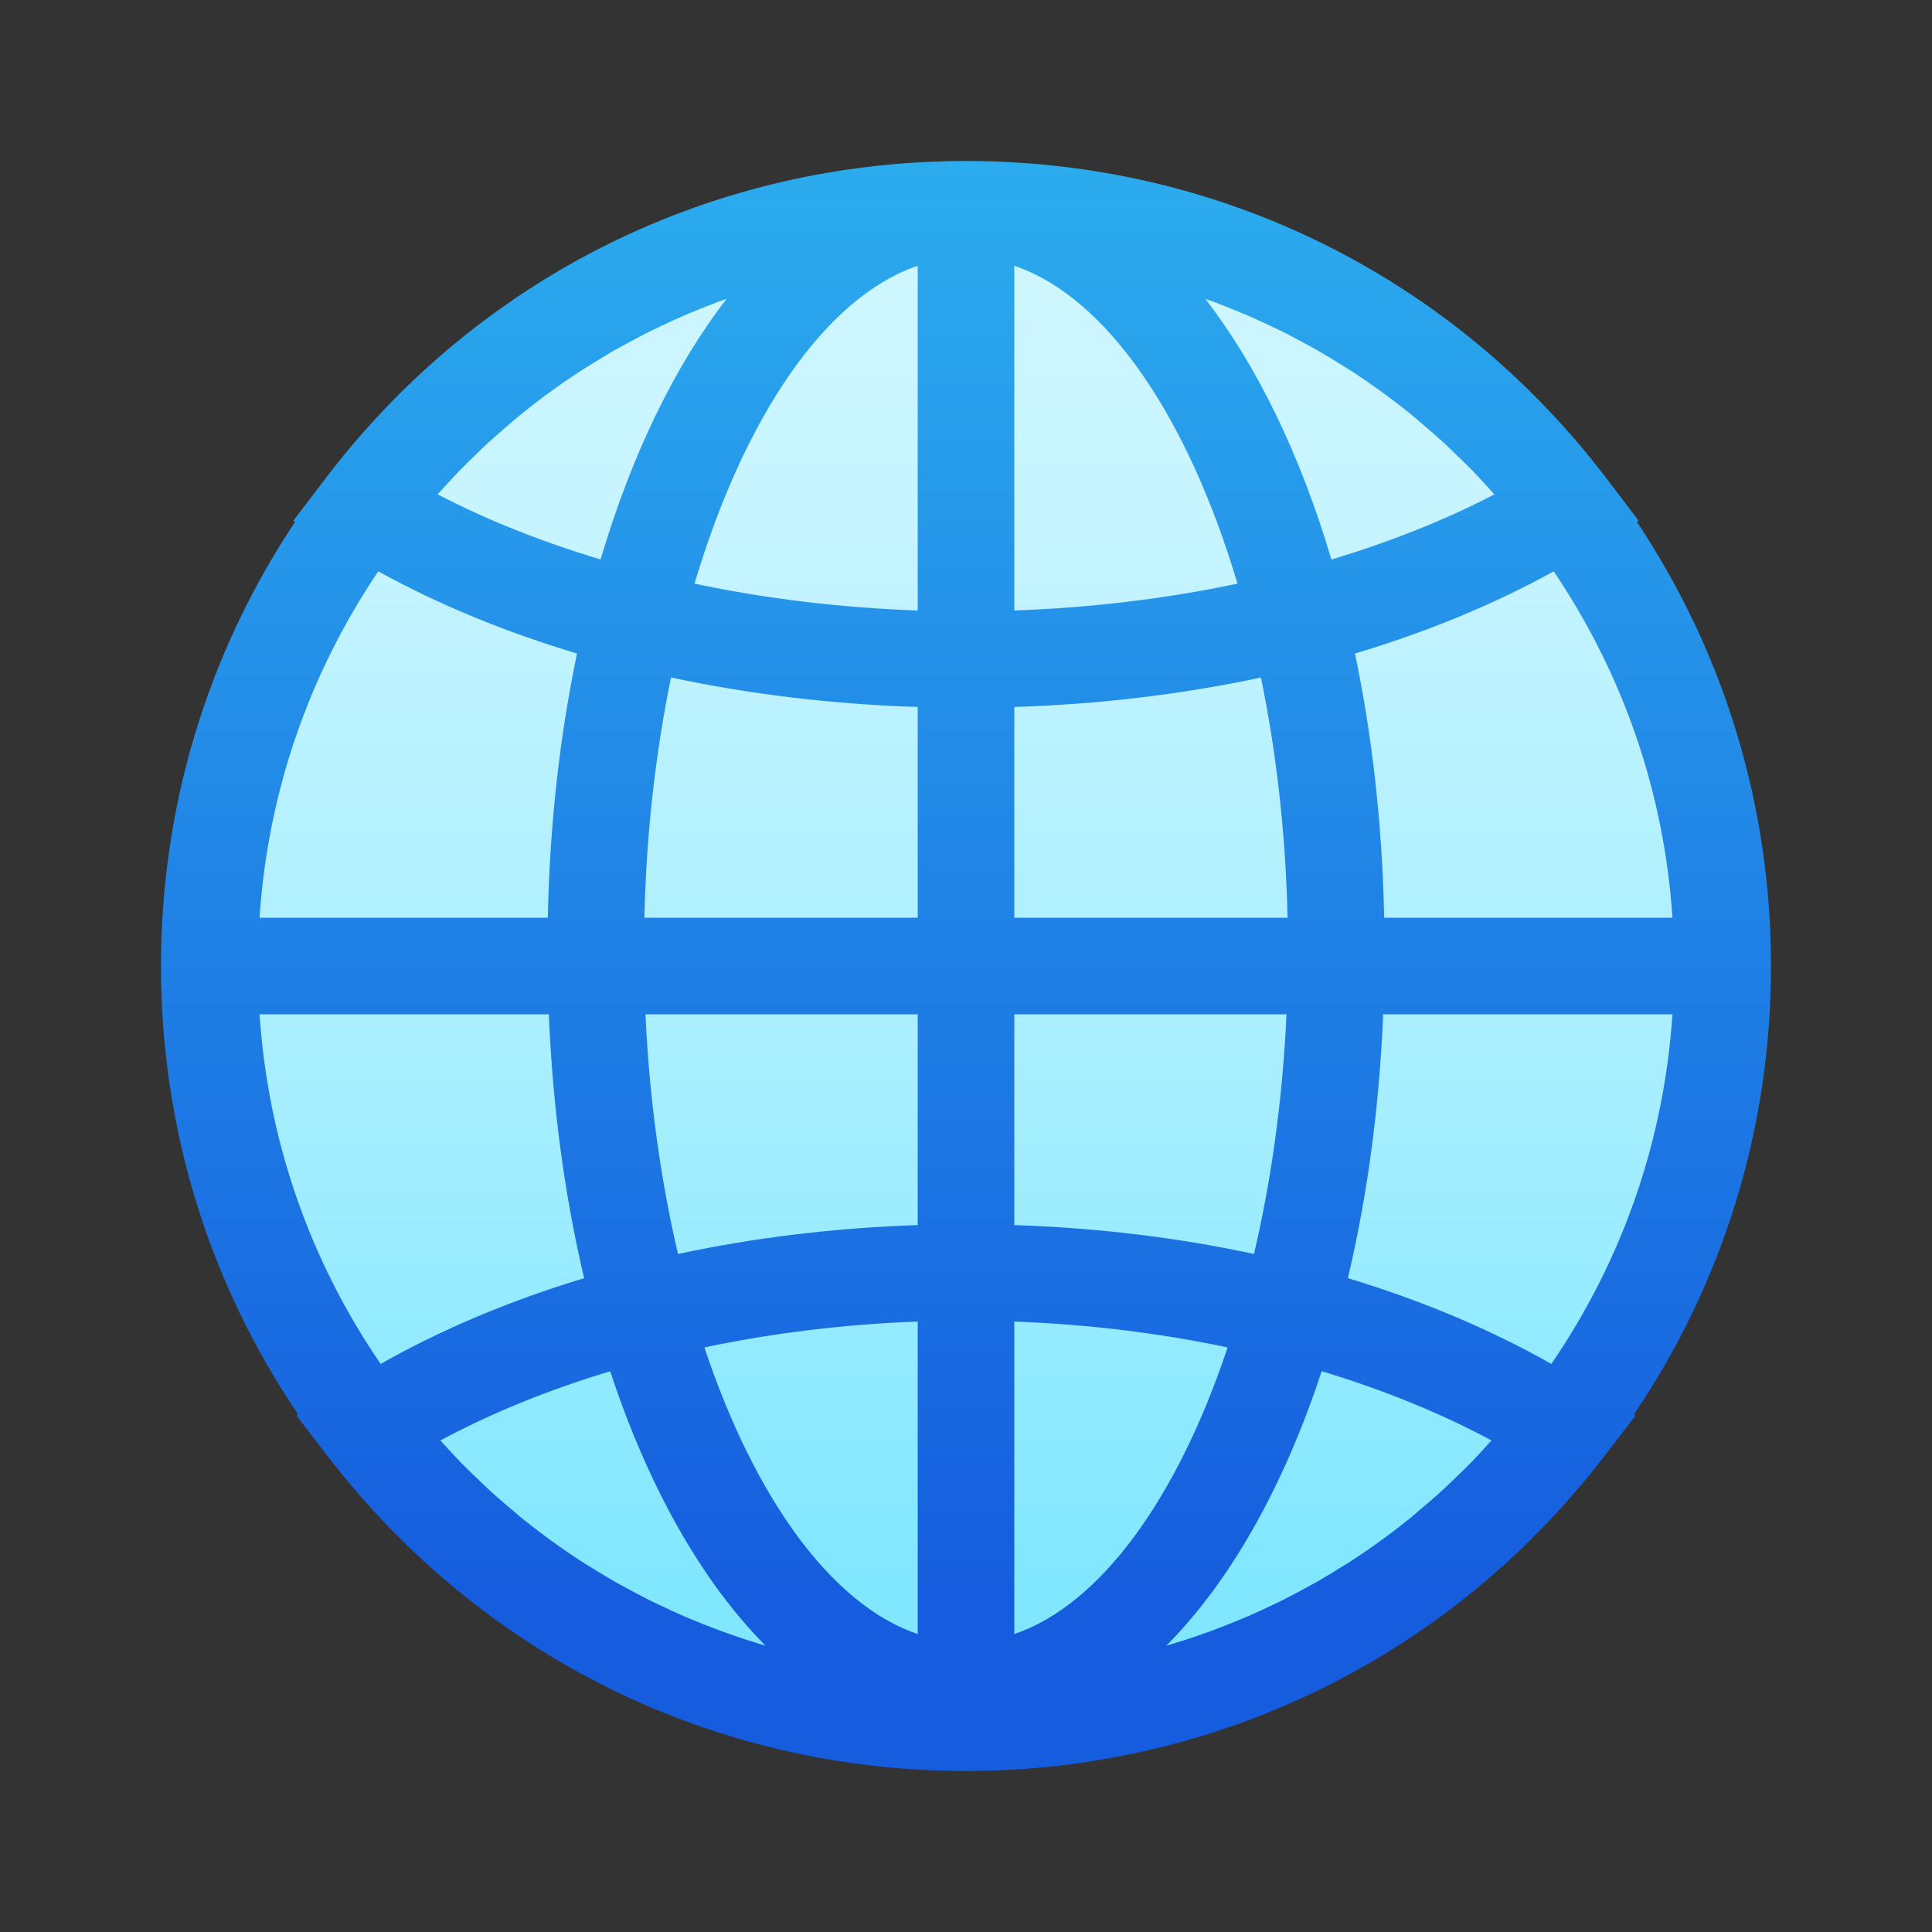 <?xml version="1.0" encoding="utf-8"?>
<svg width="60px" height="60px" viewBox="0 0 60 60" version="1.1" xmlns:xlink="http://www.w3.org/1999/xlink" xmlns="http://www.w3.org/2000/svg">
  <rect x="0" y="0" width="60" height="60" fill="#333333" stroke="none"/>
  <defs>
    <linearGradient gradientUnits="userSpaceOnUse" x1="23.5" y1="-38.214" x2="23.5" y2="48.952" id="gradient_1">
      <stop offset="0%" stop-color="#DFF9FF" />
      <stop offset="0%" stop-color="#DFF9FF" />
      <stop offset="42.6%" stop-color="#D8F8FF" />
      <stop offset="63.1%" stop-color="#C5F4FF" />
      <stop offset="83.4%" stop-color="#A5EEFF" />
      <stop offset="100%" stop-color="#81E7FF" />
    </linearGradient>
    <linearGradient gradientUnits="userSpaceOnUse" x1="25" y1="50" x2="25" y2="0" id="gradient_2">
      <stop offset="0%" stop-color="#155CDE" />
      <stop offset="100%" stop-color="#2EB5F0" />
    </linearGradient>
    <path d="M0 0L60 0L60 60L0 60L0 0Z" id="path_1" />
    <clipPath id="mask_1">
      <use xlink:href="#path_1" />
    </clipPath>
  </defs>
  <g id="globe">
    <path d="M0 0L60 0L60 60L0 60L0 0Z" id="背景" fill="#FFFFFF" fill-opacity="0" fill-rule="evenodd" stroke="none" />
    <g clip-path="url(#mask_1)">
      <path d="M53.5 30C53.5 35.4 51.68 40.37 48.61 44.34C44.32 49.91 37.58 53.5 30 53.5C22.42 53.5 15.68 49.91 11.39 44.34C8.32 40.37 6.5 35.4 6.5 30C6.5 24.65 8.29 19.72 11.3 15.77C15.59 10.13 22.37 6.5 30 6.5C37.63 6.5 44.41 10.13 48.7 15.77C51.71 19.72 53.5 24.65 53.5 30L53.5 30Z" id="形状" fill="url(#gradient_1)" stroke="none" />
      <path d="M50.744 43.925C53.526 39.806 55 35.029 55 30C55 25.031 53.557 20.299 50.835 16.205L50.89 16.171L49.894 14.861C45.127 8.595 37.876 5 30 5C28.523 5 27.069 5.126 25.648 5.373C24.701 5.537 23.769 5.755 22.856 6.025C22.4 6.16 21.948 6.307 21.501 6.468C17.035 8.072 13.085 10.945 10.106 14.861C10.105 14.862 10.104 14.864 10.103 14.865L9.109 16.171L9.164 16.205C6.443 20.3 5 25.032 5 30C5 35.031 6.475 39.809 9.257 43.925L9.204 43.959L10.202 45.255C14.971 51.448 22.188 55 30 55C30.977 55 31.944 54.944 32.898 54.835C33.455 54.771 34.007 54.684 34.555 54.583C40.573 53.484 45.973 50.222 49.797 45.257C49.798 45.255 49.799 45.254 49.801 45.252L50.797 43.958L50.744 43.925L50.744 43.925ZM45.979 45.108C45.87 45.224 45.762 45.341 45.651 45.454C45.467 45.641 45.278 45.822 45.089 46.002C44.985 46.101 44.883 46.202 44.777 46.299C44.559 46.498 44.335 46.689 44.11 46.878C44.027 46.948 43.947 47.021 43.864 47.089C43.238 47.6 42.586 48.074 41.912 48.51C41.819 48.57 41.723 48.625 41.629 48.684C41.385 48.836 41.141 48.987 40.891 49.129C40.765 49.201 40.636 49.267 40.509 49.337C40.287 49.458 40.064 49.579 39.837 49.692C39.696 49.763 39.552 49.829 39.409 49.896C39.192 49.999 38.974 50.1 38.754 50.195C38.602 50.261 38.449 50.323 38.296 50.385C38.08 50.473 37.863 50.558 37.644 50.639C37.485 50.698 37.325 50.754 37.165 50.809C36.947 50.884 36.727 50.955 36.506 51.023C36.412 51.052 36.317 51.079 36.222 51.107C38.207 49.11 39.865 46.169 41.046 42.584C42.947 43.159 44.727 43.877 46.321 44.735C46.208 44.86 46.095 44.985 45.979 45.108L45.979 45.108ZM22.828 50.806C22.672 50.753 22.517 50.698 22.362 50.641C22.138 50.558 21.915 50.471 21.694 50.381C21.546 50.321 21.398 50.261 21.251 50.197C21.024 50.099 20.799 49.994 20.575 49.888C20.439 49.824 20.303 49.761 20.168 49.694C19.93 49.575 19.696 49.449 19.463 49.322C19.347 49.259 19.23 49.198 19.115 49.133C18.846 48.979 18.581 48.817 18.318 48.652C18.244 48.605 18.167 48.562 18.093 48.514C17.414 48.075 16.757 47.597 16.126 47.082C16.061 47.029 15.999 46.972 15.935 46.918C15.691 46.714 15.449 46.507 15.213 46.291C15.118 46.204 15.026 46.113 14.933 46.025C14.733 45.835 14.533 45.644 14.339 45.447C14.235 45.341 14.135 45.232 14.033 45.124C13.913 44.996 13.794 44.866 13.676 44.735C15.269 43.877 17.049 43.159 18.95 42.585C20.131 46.17 21.79 49.111 23.775 51.108C23.682 51.081 23.59 51.054 23.497 51.026C23.275 50.956 23.051 50.883 22.828 50.806L22.828 50.806ZM13.912 15.001C14.032 14.871 14.152 14.74 14.275 14.613C14.444 14.439 14.618 14.272 14.791 14.105C14.91 13.99 15.028 13.873 15.149 13.761C15.347 13.579 15.55 13.405 15.753 13.231C15.857 13.142 15.957 13.05 16.062 12.964C16.366 12.714 16.676 12.472 16.992 12.239C17.017 12.221 17.041 12.204 17.066 12.186C17.374 11.961 17.687 11.745 18.005 11.537C18.117 11.464 18.233 11.396 18.347 11.325C18.573 11.183 18.8 11.042 19.031 10.908C19.168 10.829 19.308 10.756 19.446 10.681C19.659 10.565 19.872 10.448 20.088 10.339C20.238 10.263 20.391 10.192 20.543 10.12C20.753 10.02 20.964 9.921 21.177 9.828C21.335 9.759 21.495 9.694 21.655 9.628C21.867 9.541 22.08 9.457 22.295 9.377C22.385 9.344 22.476 9.313 22.566 9.28C20.951 11.369 19.612 14.133 18.651 17.375C16.832 16.826 15.123 16.153 13.591 15.351C13.698 15.235 13.805 15.118 13.912 15.001L13.912 15.001ZM38.342 9.63C38.503 9.696 38.663 9.761 38.822 9.83C39.034 9.923 39.244 10.021 39.453 10.12C39.606 10.193 39.76 10.264 39.911 10.34C40.126 10.448 40.337 10.563 40.547 10.679C40.688 10.756 40.829 10.83 40.968 10.91C41.196 11.042 41.42 11.181 41.644 11.321C41.76 11.394 41.879 11.463 41.994 11.538C42.309 11.743 42.618 11.958 42.923 12.18C42.958 12.206 42.993 12.231 43.028 12.256C43.336 12.483 43.638 12.718 43.934 12.962C44.046 13.054 44.153 13.152 44.264 13.247C44.461 13.416 44.658 13.584 44.849 13.76C44.974 13.875 45.094 13.995 45.216 14.112C45.386 14.276 45.557 14.44 45.723 14.611C45.849 14.741 45.972 14.875 46.095 15.008C46.2 15.122 46.304 15.237 46.408 15.353C44.876 16.155 43.167 16.827 41.348 17.377C40.387 14.135 39.048 11.371 37.433 9.282C37.523 9.314 37.614 9.345 37.704 9.378C37.917 9.459 38.13 9.544 38.342 9.63L38.342 9.63ZM42.987 28.5C42.928 25.594 42.612 22.835 42.08 20.296C44.309 19.63 46.381 18.776 48.253 17.744C50.421 20.96 51.682 24.629 51.94 28.5L42.987 28.5L42.987 28.5ZM31.5 8.253C34.381 9.231 36.898 12.972 38.431 18.125C36.218 18.594 33.885 18.874 31.5 18.959L31.5 8.253L31.5 8.253ZM28.5 18.96C26.115 18.875 23.782 18.594 21.569 18.126C23.102 12.973 25.619 9.233 28.5 8.254L28.5 18.96L28.5 18.96ZM28.5 21.956L28.5 28.5L20.012 28.5C20.071 25.876 20.362 23.359 20.839 21.04C23.276 21.561 25.845 21.87 28.5 21.956L28.5 21.956ZM28.5 31.5L28.5 38.046C25.925 38.132 23.428 38.434 21.056 38.944C20.518 36.649 20.166 34.136 20.046 31.501L28.5 31.5L28.5 31.5L28.5 31.5ZM28.5 41.042L28.5 50.747C25.803 49.831 23.426 46.494 21.875 41.845C23.997 41.398 26.224 41.126 28.5 41.042L28.5 41.042ZM31.5 50.747L31.5 41.042C33.776 41.126 36.003 41.398 38.125 41.845C36.575 46.494 34.197 49.831 31.5 50.747L31.5 50.747ZM31.5 38.046L31.5 31.5L39.953 31.5C39.834 34.136 39.482 36.649 38.944 38.943C36.572 38.433 34.075 38.131 31.5 38.046L31.5 38.046ZM31.5 28.5L31.5 21.956C34.155 21.871 36.724 21.562 39.16 21.041C39.637 23.36 39.928 25.877 39.987 28.501L31.5 28.5L31.5 28.5L31.5 28.5ZM17.92 20.295C17.388 22.835 17.072 25.594 17.013 28.5L8.06 28.5C8.318 24.629 9.579 20.96 11.747 17.744C13.619 18.775 15.691 19.629 17.92 20.295L17.92 20.295ZM17.045 31.5C17.165 34.417 17.544 37.175 18.141 39.695C15.857 40.384 13.734 41.275 11.821 42.358C9.607 39.122 8.322 35.418 8.061 31.5L17.045 31.5L17.045 31.5ZM41.859 39.695C42.456 37.175 42.836 34.417 42.955 31.5L51.939 31.5C51.678 35.417 50.394 39.12 48.179 42.358C46.266 41.275 44.143 40.384 41.859 39.695L41.859 39.695Z" id="形状" fill="url(#gradient_2)" fill-rule="evenodd" stroke="none" />
    </g>
  </g>
</svg>
